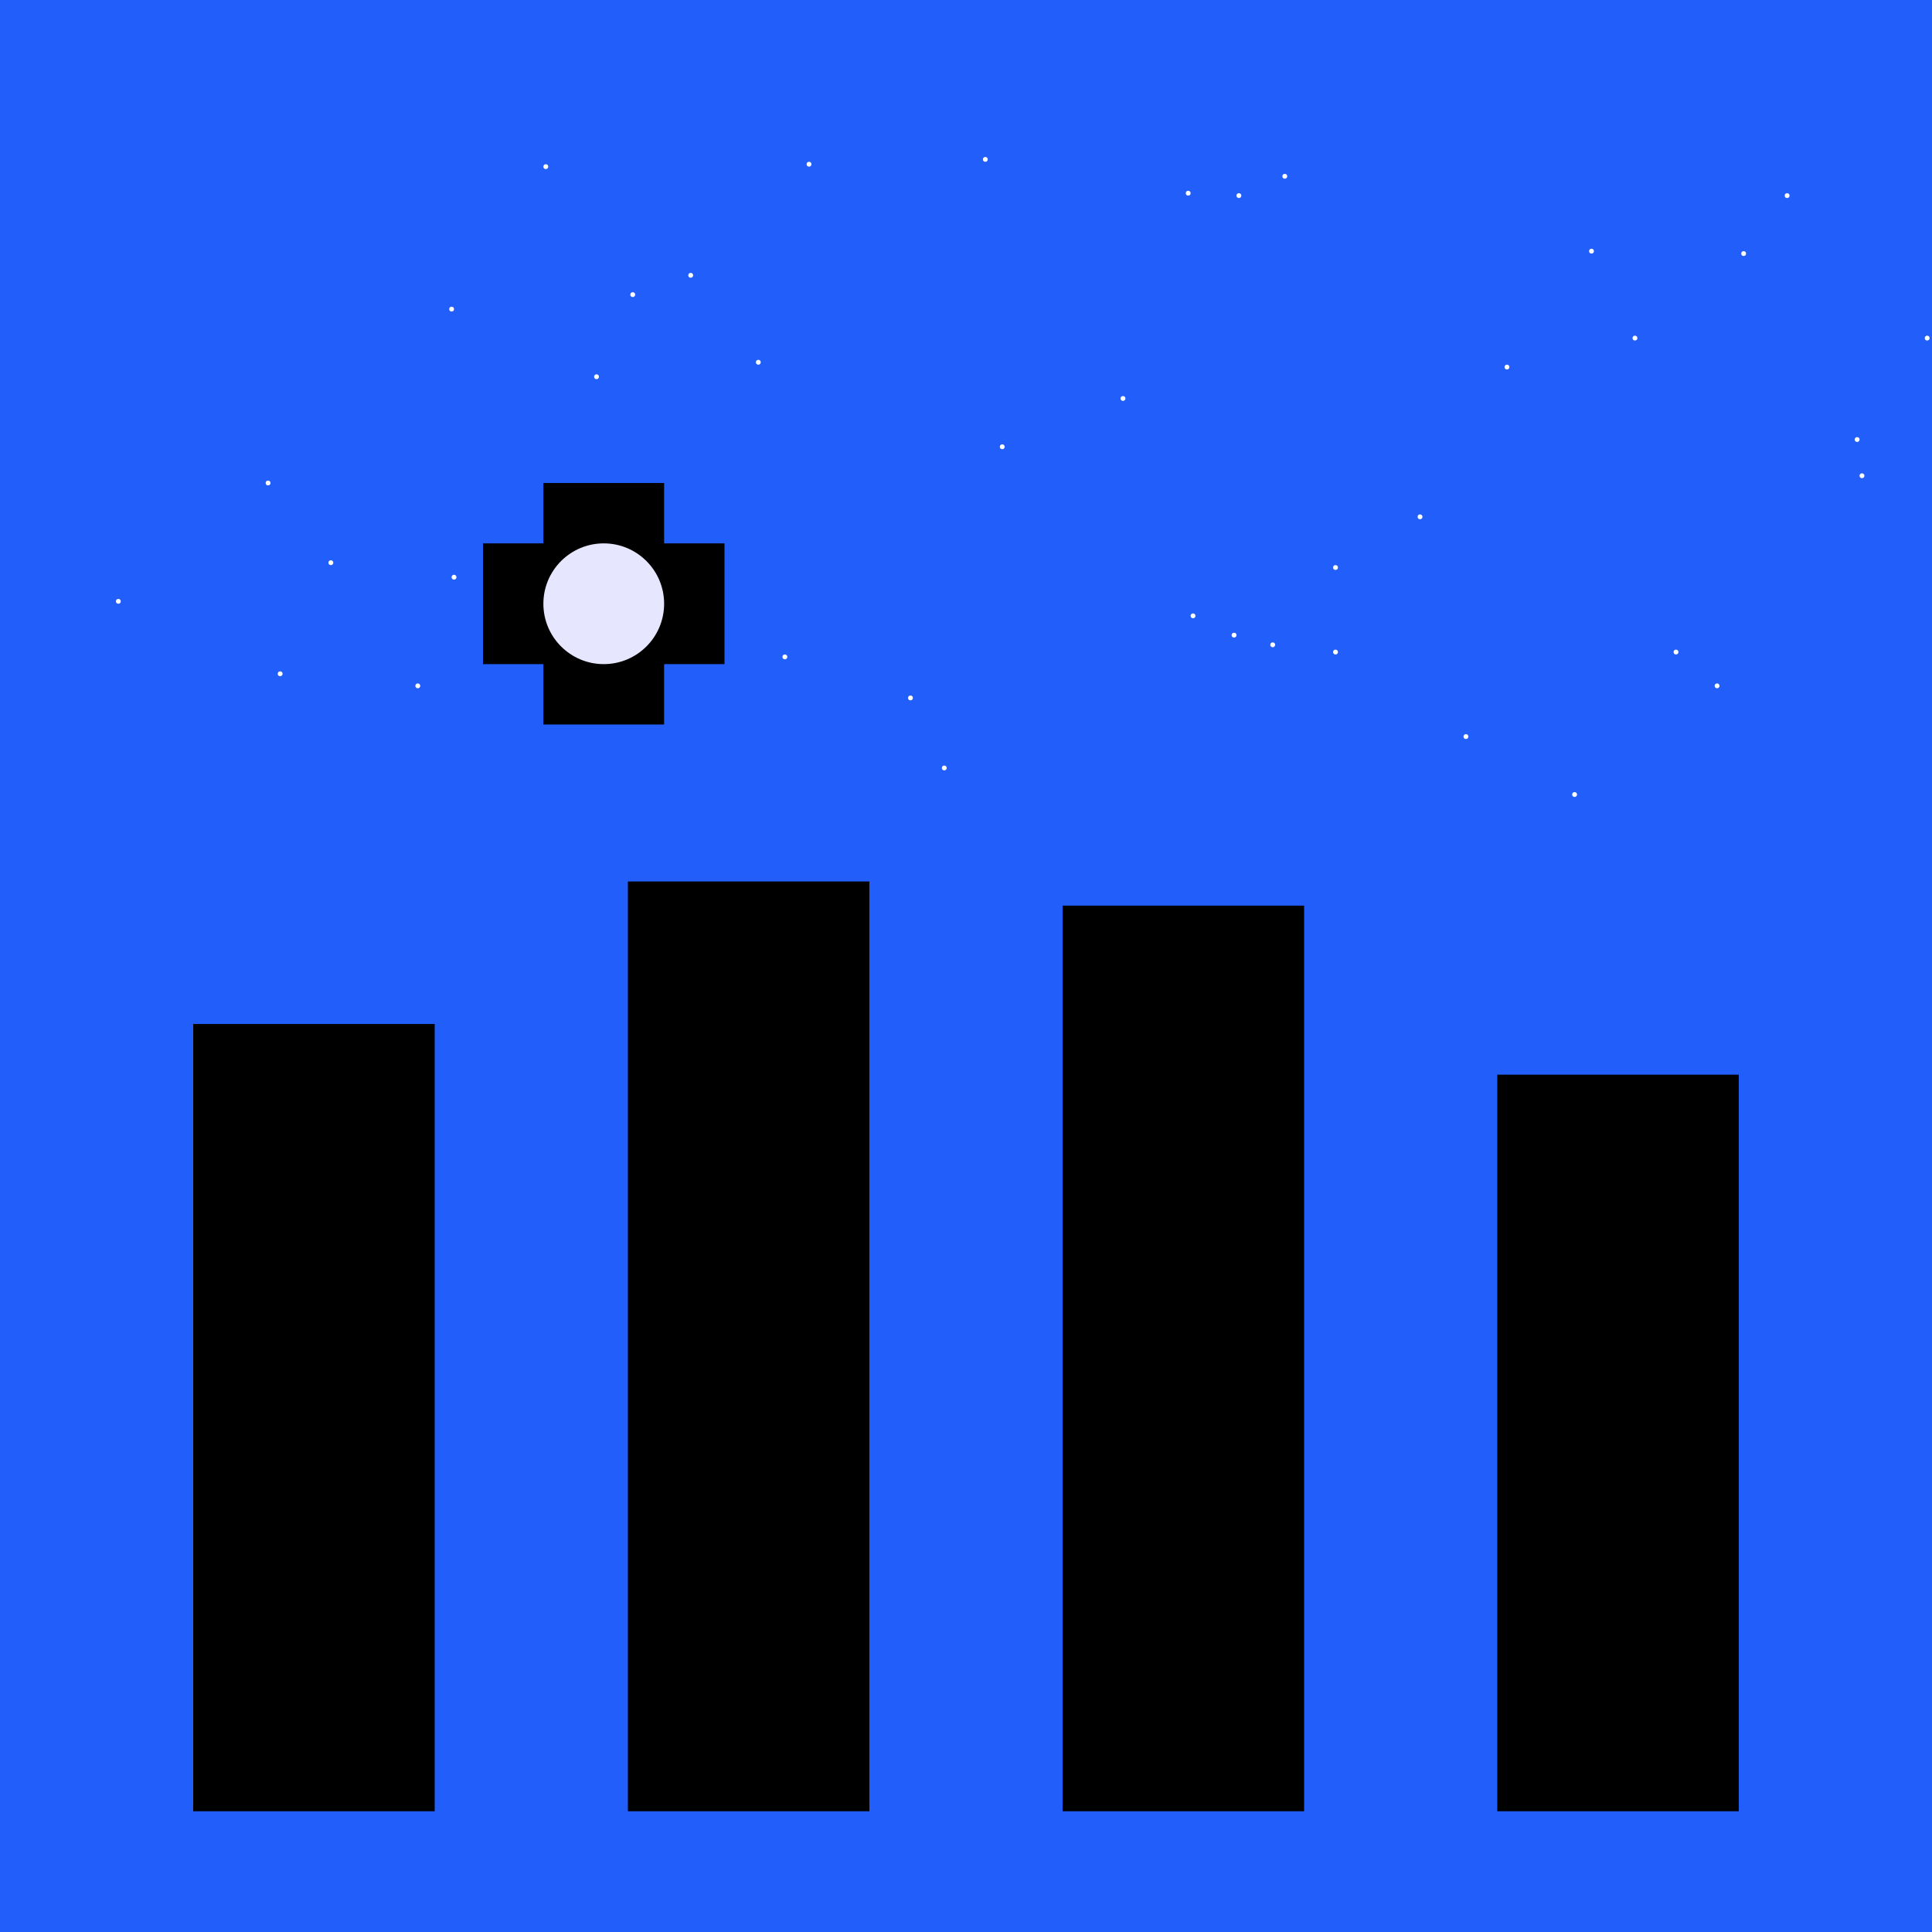 <svg xmlns="http://www.w3.org/2000/svg" width="800" height="800" version="1.1">
<rect width="100%" height="100%" fill="#333333" stroke="none"/>
<rect>
 <animate id="base" begin="0;base.end" dur="20100ms" attributeName="visibility" from="hide" to ="hide"></animate>
</rect>
<rect id="background" x="0" y="0" width="800" height="800" fill="rgb(34, 94, 249)" visibility="visible">
  <animate attributeType="xml" begin="base.begin" dur="100ms" attributeName="visibility" from="hidden" to="visible"></animate>
  <animate attributeType="xml" begin="base.begin+5000ms" dur="4000ms" attributeName="fill" from="rgb(34, 94, 249)" to="rgb(16, 46, 249)" fill="freeze"></animate>
</rect>
<rect id="plus1" x="200" y="225" width="100" height="50" fill="rgb(0, 0, 0)" visibility="visible">
  <animate attributeType="xml" begin="base.begin" dur="100ms" attributeName="visibility" from="hidden" to="visible"></animate>
  <animate attributeType="xml" begin="base.begin+100ms" dur="5900ms" attributeName="x" from="200" to="100" fill="freeze"></animate>
  <animate attributeType="xml" begin="base.begin+100ms" dur="5900ms" attributeName="y" from="225" to="525" fill="freeze"></animate>
</rect>
<rect id="plus1(2)" x="225" y="200" width="50" height="100" fill="rgb(0, 0, 0)" visibility="visible">
  <animate attributeType="xml" begin="base.begin" dur="100ms" attributeName="visibility" from="hidden" to="visible"></animate>
  <animate attributeType="xml" begin="base.begin+100ms" dur="5900ms" attributeName="x" from="225" to="125" fill="freeze"></animate>
  <animate attributeType="xml" begin="base.begin+100ms" dur="5900ms" attributeName="y" from="200" to="500" fill="freeze"></animate>
</rect>
<rect id="B0" x="80" y="424" width="100" height="326" fill="rgb(0, 0, 0)" visibility="visible">
  <animate attributeType="xml" begin="base.begin" dur="100ms" attributeName="visibility" from="hidden" to="visible"></animate>
</rect>
<rect id="B1" x="260" y="365" width="100" height="385" fill="rgb(0, 0, 0)" visibility="visible">
  <animate attributeType="xml" begin="base.begin" dur="100ms" attributeName="visibility" from="hidden" to="visible"></animate>
</rect>
<rect id="B2" x="440" y="375" width="100" height="375" fill="rgb(0, 0, 0)" visibility="visible">
  <animate attributeType="xml" begin="base.begin" dur="100ms" attributeName="visibility" from="hidden" to="visible"></animate>
</rect>
<rect id="B3" x="620" y="445" width="100" height="305" fill="rgb(0, 0, 0)" visibility="visible">
  <animate attributeType="xml" begin="base.begin" dur="100ms" attributeName="visibility" from="hidden" to="visible"></animate>
</rect>
<rect id="window000" x="100" y="850" width="20" height="20" fill="rgb(255, 255, 255)" visibility="visible">
  <animate attributeType="xml" begin="base.begin" dur="100ms" attributeName="visibility" from="hidden" to="visible"></animate>
  <animate attributeType="xml" begin="base.begin+2000ms" dur="4000ms" attributeName="x" from="100" to="100" fill="freeze"></animate>
  <animate attributeType="xml" begin="base.begin+2000ms" dur="4000ms" attributeName="y" from="850" to="710" fill="freeze"></animate>
</rect>
<rect id="window001" x="140" y="850" width="20" height="20" fill="rgb(255, 255, 255)" visibility="visible">
  <animate attributeType="xml" begin="base.begin" dur="100ms" attributeName="visibility" from="hidden" to="visible"></animate>
  <animate attributeType="xml" begin="base.begin+2000ms" dur="4000ms" attributeName="x" from="140" to="140" fill="freeze"></animate>
  <animate attributeType="xml" begin="base.begin+2000ms" dur="4000ms" attributeName="y" from="850" to="710" fill="freeze"></animate>
</rect>
<rect id="window010" x="100" y="890" width="20" height="20" fill="rgb(255, 255, 255)" visibility="visible">
  <animate attributeType="xml" begin="base.begin" dur="100ms" attributeName="visibility" from="hidden" to="visible"></animate>
  <animate attributeType="xml" begin="base.begin+2000ms" dur="4000ms" attributeName="x" from="100" to="100" fill="freeze"></animate>
  <animate attributeType="xml" begin="base.begin+2000ms" dur="4000ms" attributeName="y" from="890" to="670" fill="freeze"></animate>
</rect>
<rect id="window011" x="140" y="890" width="20" height="20" fill="rgb(255, 255, 255)" visibility="visible">
  <animate attributeType="xml" begin="base.begin" dur="100ms" attributeName="visibility" from="hidden" to="visible"></animate>
  <animate attributeType="xml" begin="base.begin+2000ms" dur="4000ms" attributeName="x" from="140" to="140" fill="freeze"></animate>
  <animate attributeType="xml" begin="base.begin+2000ms" dur="4000ms" attributeName="y" from="890" to="670" fill="freeze"></animate>
</rect>
<rect id="window020" x="100" y="930" width="20" height="20" fill="rgb(255, 255, 255)" visibility="visible">
  <animate attributeType="xml" begin="base.begin" dur="100ms" attributeName="visibility" from="hidden" to="visible"></animate>
  <animate attributeType="xml" begin="base.begin+2000ms" dur="4000ms" attributeName="x" from="100" to="100" fill="freeze"></animate>
  <animate attributeType="xml" begin="base.begin+2000ms" dur="4000ms" attributeName="y" from="930" to="630" fill="freeze"></animate>
</rect>
<rect id="window021" x="140" y="930" width="20" height="20" fill="rgb(255, 255, 255)" visibility="visible">
  <animate attributeType="xml" begin="base.begin" dur="100ms" attributeName="visibility" from="hidden" to="visible"></animate>
  <animate attributeType="xml" begin="base.begin+2000ms" dur="4000ms" attributeName="x" from="140" to="140" fill="freeze"></animate>
  <animate attributeType="xml" begin="base.begin+2000ms" dur="4000ms" attributeName="y" from="930" to="630" fill="freeze"></animate>
  <animate attributeType="xml" begin="base.begin+8200ms" dur="500ms" attributeName="fill" from="rgb(255, 255, 255)" to="rgb(255, 255, 0)" fill="freeze"></animate>
</rect>
<rect id="window030" x="100" y="970" width="20" height="20" fill="rgb(255, 255, 255)" visibility="visible">
  <animate attributeType="xml" begin="base.begin" dur="100ms" attributeName="visibility" from="hidden" to="visible"></animate>
  <animate attributeType="xml" begin="base.begin+2000ms" dur="4000ms" attributeName="x" from="100" to="100" fill="freeze"></animate>
  <animate attributeType="xml" begin="base.begin+2000ms" dur="4000ms" attributeName="y" from="970" to="590" fill="freeze"></animate>
</rect>
<rect id="window031" x="140" y="970" width="20" height="20" fill="rgb(255, 255, 255)" visibility="visible">
  <animate attributeType="xml" begin="base.begin" dur="100ms" attributeName="visibility" from="hidden" to="visible"></animate>
  <animate attributeType="xml" begin="base.begin+2000ms" dur="4000ms" attributeName="x" from="140" to="140" fill="freeze"></animate>
  <animate attributeType="xml" begin="base.begin+2000ms" dur="4000ms" attributeName="y" from="970" to="590" fill="freeze"></animate>
</rect>
<rect id="window040" x="100" y="1010" width="20" height="20" fill="rgb(255, 255, 255)" visibility="visible">
  <animate attributeType="xml" begin="base.begin" dur="100ms" attributeName="visibility" from="hidden" to="visible"></animate>
  <animate attributeType="xml" begin="base.begin+2000ms" dur="4000ms" attributeName="x" from="100" to="100" fill="freeze"></animate>
  <animate attributeType="xml" begin="base.begin+2000ms" dur="4000ms" attributeName="y" from="1010" to="550" fill="freeze"></animate>
</rect>
<rect id="window041" x="140" y="1010" width="20" height="20" fill="rgb(255, 255, 255)" visibility="visible">
  <animate attributeType="xml" begin="base.begin" dur="100ms" attributeName="visibility" from="hidden" to="visible"></animate>
  <animate attributeType="xml" begin="base.begin+2000ms" dur="4000ms" attributeName="x" from="140" to="140" fill="freeze"></animate>
  <animate attributeType="xml" begin="base.begin+2000ms" dur="4000ms" attributeName="y" from="1010" to="550" fill="freeze"></animate>
  <animate attributeType="xml" begin="base.begin+14700ms" dur="500ms" attributeName="fill" from="rgb(255, 255, 255)" to="rgb(255, 255, 0)" fill="freeze"></animate>
</rect>
<rect id="window050" x="100" y="1050" width="20" height="20" fill="rgb(255, 255, 255)" visibility="visible">
  <animate attributeType="xml" begin="base.begin" dur="100ms" attributeName="visibility" from="hidden" to="visible"></animate>
  <animate attributeType="xml" begin="base.begin+2000ms" dur="4000ms" attributeName="x" from="100" to="100" fill="freeze"></animate>
  <animate attributeType="xml" begin="base.begin+2000ms" dur="4000ms" attributeName="y" from="1050" to="510" fill="freeze"></animate>
</rect>
<rect id="window051" x="140" y="1050" width="20" height="20" fill="rgb(255, 255, 255)" visibility="visible">
  <animate attributeType="xml" begin="base.begin" dur="100ms" attributeName="visibility" from="hidden" to="visible"></animate>
  <animate attributeType="xml" begin="base.begin+2000ms" dur="4000ms" attributeName="x" from="140" to="140" fill="freeze"></animate>
  <animate attributeType="xml" begin="base.begin+2000ms" dur="4000ms" attributeName="y" from="1050" to="510" fill="freeze"></animate>
</rect>
<rect id="window060" x="100" y="1090" width="20" height="20" fill="rgb(255, 255, 255)" visibility="visible">
  <animate attributeType="xml" begin="base.begin" dur="100ms" attributeName="visibility" from="hidden" to="visible"></animate>
  <animate attributeType="xml" begin="base.begin+2000ms" dur="4000ms" attributeName="x" from="100" to="100" fill="freeze"></animate>
  <animate attributeType="xml" begin="base.begin+2000ms" dur="4000ms" attributeName="y" from="1090" to="470" fill="freeze"></animate>
  <animate attributeType="xml" begin="base.begin+14700ms" dur="500ms" attributeName="fill" from="rgb(255, 255, 255)" to="rgb(255, 255, 0)" fill="freeze"></animate>
</rect>
<rect id="window061" x="140" y="1090" width="20" height="20" fill="rgb(255, 255, 255)" visibility="visible">
  <animate attributeType="xml" begin="base.begin" dur="100ms" attributeName="visibility" from="hidden" to="visible"></animate>
  <animate attributeType="xml" begin="base.begin+2000ms" dur="4000ms" attributeName="x" from="140" to="140" fill="freeze"></animate>
  <animate attributeType="xml" begin="base.begin+2000ms" dur="4000ms" attributeName="y" from="1090" to="470" fill="freeze"></animate>
  <animate attributeType="xml" begin="base.begin+9300ms" dur="500ms" attributeName="fill" from="rgb(255, 255, 255)" to="rgb(255, 255, 0)" fill="freeze"></animate>
</rect>
<rect id="window100" x="280" y="-750" width="20" height="20" fill="rgb(255, 255, 255)" visibility="visible">
  <animate attributeType="xml" begin="base.begin" dur="100ms" attributeName="visibility" from="hidden" to="visible"></animate>
  <animate attributeType="xml" begin="base.begin+2000ms" dur="4000ms" attributeName="x" from="280" to="280" fill="freeze"></animate>
  <animate attributeType="xml" begin="base.begin+2000ms" dur="4000ms" attributeName="y" from="-750" to="710" fill="freeze"></animate>
</rect>
<rect id="window101" x="320" y="-750" width="20" height="20" fill="rgb(255, 255, 255)" visibility="visible">
  <animate attributeType="xml" begin="base.begin" dur="100ms" attributeName="visibility" from="hidden" to="visible"></animate>
  <animate attributeType="xml" begin="base.begin+2000ms" dur="4000ms" attributeName="x" from="320" to="320" fill="freeze"></animate>
  <animate attributeType="xml" begin="base.begin+2000ms" dur="4000ms" attributeName="y" from="-750" to="710" fill="freeze"></animate>
  <animate attributeType="xml" begin="base.begin+10800ms" dur="500ms" attributeName="fill" from="rgb(255, 255, 255)" to="rgb(255, 255, 0)" fill="freeze"></animate>
</rect>
<rect id="window110" x="280" y="-710" width="20" height="20" fill="rgb(255, 255, 255)" visibility="visible">
  <animate attributeType="xml" begin="base.begin" dur="100ms" attributeName="visibility" from="hidden" to="visible"></animate>
  <animate attributeType="xml" begin="base.begin+2000ms" dur="4000ms" attributeName="x" from="280" to="280" fill="freeze"></animate>
  <animate attributeType="xml" begin="base.begin+2000ms" dur="4000ms" attributeName="y" from="-710" to="670" fill="freeze"></animate>
  <animate attributeType="xml" begin="base.begin+9500ms" dur="500ms" attributeName="fill" from="rgb(255, 255, 255)" to="rgb(255, 255, 0)" fill="freeze"></animate>
</rect>
<rect id="window111" x="320" y="-710" width="20" height="20" fill="rgb(255, 255, 255)" visibility="visible">
  <animate attributeType="xml" begin="base.begin" dur="100ms" attributeName="visibility" from="hidden" to="visible"></animate>
  <animate attributeType="xml" begin="base.begin+2000ms" dur="4000ms" attributeName="x" from="320" to="320" fill="freeze"></animate>
  <animate attributeType="xml" begin="base.begin+2000ms" dur="4000ms" attributeName="y" from="-710" to="670" fill="freeze"></animate>
</rect>
<rect id="window120" x="280" y="-670" width="20" height="20" fill="rgb(255, 255, 255)" visibility="visible">
  <animate attributeType="xml" begin="base.begin" dur="100ms" attributeName="visibility" from="hidden" to="visible"></animate>
  <animate attributeType="xml" begin="base.begin+2000ms" dur="4000ms" attributeName="x" from="280" to="280" fill="freeze"></animate>
  <animate attributeType="xml" begin="base.begin+2000ms" dur="4000ms" attributeName="y" from="-670" to="630" fill="freeze"></animate>
</rect>
<rect id="window121" x="320" y="-670" width="20" height="20" fill="rgb(255, 255, 255)" visibility="visible">
  <animate attributeType="xml" begin="base.begin" dur="100ms" attributeName="visibility" from="hidden" to="visible"></animate>
  <animate attributeType="xml" begin="base.begin+2000ms" dur="4000ms" attributeName="x" from="320" to="320" fill="freeze"></animate>
  <animate attributeType="xml" begin="base.begin+2000ms" dur="4000ms" attributeName="y" from="-670" to="630" fill="freeze"></animate>
</rect>
<rect id="window130" x="280" y="-630" width="20" height="20" fill="rgb(255, 255, 255)" visibility="visible">
  <animate attributeType="xml" begin="base.begin" dur="100ms" attributeName="visibility" from="hidden" to="visible"></animate>
  <animate attributeType="xml" begin="base.begin+2000ms" dur="4000ms" attributeName="x" from="280" to="280" fill="freeze"></animate>
  <animate attributeType="xml" begin="base.begin+2000ms" dur="4000ms" attributeName="y" from="-630" to="590" fill="freeze"></animate>
</rect>
<rect id="window131" x="320" y="-630" width="20" height="20" fill="rgb(255, 255, 255)" visibility="visible">
  <animate attributeType="xml" begin="base.begin" dur="100ms" attributeName="visibility" from="hidden" to="visible"></animate>
  <animate attributeType="xml" begin="base.begin+2000ms" dur="4000ms" attributeName="x" from="320" to="320" fill="freeze"></animate>
  <animate attributeType="xml" begin="base.begin+2000ms" dur="4000ms" attributeName="y" from="-630" to="590" fill="freeze"></animate>
  <animate attributeType="xml" begin="base.begin+14800ms" dur="500ms" attributeName="fill" from="rgb(255, 255, 255)" to="rgb(255, 255, 0)" fill="freeze"></animate>
</rect>
<rect id="window140" x="280" y="-590" width="20" height="20" fill="rgb(255, 255, 255)" visibility="visible">
  <animate attributeType="xml" begin="base.begin" dur="100ms" attributeName="visibility" from="hidden" to="visible"></animate>
  <animate attributeType="xml" begin="base.begin+2000ms" dur="4000ms" attributeName="x" from="280" to="280" fill="freeze"></animate>
  <animate attributeType="xml" begin="base.begin+2000ms" dur="4000ms" attributeName="y" from="-590" to="550" fill="freeze"></animate>
</rect>
<rect id="window141" x="320" y="-590" width="20" height="20" fill="rgb(255, 255, 255)" visibility="visible">
  <animate attributeType="xml" begin="base.begin" dur="100ms" attributeName="visibility" from="hidden" to="visible"></animate>
  <animate attributeType="xml" begin="base.begin+2000ms" dur="4000ms" attributeName="x" from="320" to="320" fill="freeze"></animate>
  <animate attributeType="xml" begin="base.begin+2000ms" dur="4000ms" attributeName="y" from="-590" to="550" fill="freeze"></animate>
</rect>
<rect id="window150" x="280" y="-550" width="20" height="20" fill="rgb(255, 255, 255)" visibility="visible">
  <animate attributeType="xml" begin="base.begin" dur="100ms" attributeName="visibility" from="hidden" to="visible"></animate>
  <animate attributeType="xml" begin="base.begin+2000ms" dur="4000ms" attributeName="x" from="280" to="280" fill="freeze"></animate>
  <animate attributeType="xml" begin="base.begin+2000ms" dur="4000ms" attributeName="y" from="-550" to="510" fill="freeze"></animate>
</rect>
<rect id="window151" x="320" y="-550" width="20" height="20" fill="rgb(255, 255, 255)" visibility="visible">
  <animate attributeType="xml" begin="base.begin" dur="100ms" attributeName="visibility" from="hidden" to="visible"></animate>
  <animate attributeType="xml" begin="base.begin+2000ms" dur="4000ms" attributeName="x" from="320" to="320" fill="freeze"></animate>
  <animate attributeType="xml" begin="base.begin+2000ms" dur="4000ms" attributeName="y" from="-550" to="510" fill="freeze"></animate>
  <animate attributeType="xml" begin="base.begin+9900ms" dur="500ms" attributeName="fill" from="rgb(255, 255, 255)" to="rgb(255, 255, 0)" fill="freeze"></animate>
</rect>
<rect id="window160" x="280" y="-510" width="20" height="20" fill="rgb(255, 255, 255)" visibility="visible">
  <animate attributeType="xml" begin="base.begin" dur="100ms" attributeName="visibility" from="hidden" to="visible"></animate>
  <animate attributeType="xml" begin="base.begin+2000ms" dur="4000ms" attributeName="x" from="280" to="280" fill="freeze"></animate>
  <animate attributeType="xml" begin="base.begin+2000ms" dur="4000ms" attributeName="y" from="-510" to="470" fill="freeze"></animate>
</rect>
<rect id="window161" x="320" y="-510" width="20" height="20" fill="rgb(255, 255, 255)" visibility="visible">
  <animate attributeType="xml" begin="base.begin" dur="100ms" attributeName="visibility" from="hidden" to="visible"></animate>
  <animate attributeType="xml" begin="base.begin+2000ms" dur="4000ms" attributeName="x" from="320" to="320" fill="freeze"></animate>
  <animate attributeType="xml" begin="base.begin+2000ms" dur="4000ms" attributeName="y" from="-510" to="470" fill="freeze"></animate>
</rect>
<rect id="window170" x="280" y="-470" width="20" height="20" fill="rgb(255, 255, 255)" visibility="visible">
  <animate attributeType="xml" begin="base.begin" dur="100ms" attributeName="visibility" from="hidden" to="visible"></animate>
  <animate attributeType="xml" begin="base.begin+2000ms" dur="4000ms" attributeName="x" from="280" to="280" fill="freeze"></animate>
  <animate attributeType="xml" begin="base.begin+2000ms" dur="4000ms" attributeName="y" from="-470" to="430" fill="freeze"></animate>
</rect>
<rect id="window171" x="320" y="-470" width="20" height="20" fill="rgb(255, 255, 255)" visibility="visible">
  <animate attributeType="xml" begin="base.begin" dur="100ms" attributeName="visibility" from="hidden" to="visible"></animate>
  <animate attributeType="xml" begin="base.begin+2000ms" dur="4000ms" attributeName="x" from="320" to="320" fill="freeze"></animate>
  <animate attributeType="xml" begin="base.begin+2000ms" dur="4000ms" attributeName="y" from="-470" to="430" fill="freeze"></animate>
</rect>
<rect id="window180" x="280" y="-430" width="20" height="20" fill="rgb(255, 255, 255)" visibility="visible">
  <animate attributeType="xml" begin="base.begin" dur="100ms" attributeName="visibility" from="hidden" to="visible"></animate>
  <animate attributeType="xml" begin="base.begin+2000ms" dur="4000ms" attributeName="x" from="280" to="280" fill="freeze"></animate>
  <animate attributeType="xml" begin="base.begin+2000ms" dur="4000ms" attributeName="y" from="-430" to="390" fill="freeze"></animate>
</rect>
<rect id="window181" x="320" y="-430" width="20" height="20" fill="rgb(255, 255, 255)" visibility="visible">
  <animate attributeType="xml" begin="base.begin" dur="100ms" attributeName="visibility" from="hidden" to="visible"></animate>
  <animate attributeType="xml" begin="base.begin+2000ms" dur="4000ms" attributeName="x" from="320" to="320" fill="freeze"></animate>
  <animate attributeType="xml" begin="base.begin+2000ms" dur="4000ms" attributeName="y" from="-430" to="390" fill="freeze"></animate>
</rect>
<rect id="window200" x="460" y="850" width="20" height="20" fill="rgb(255, 255, 255)" visibility="visible">
  <animate attributeType="xml" begin="base.begin" dur="100ms" attributeName="visibility" from="hidden" to="visible"></animate>
  <animate attributeType="xml" begin="base.begin+2000ms" dur="4000ms" attributeName="x" from="460" to="460" fill="freeze"></animate>
  <animate attributeType="xml" begin="base.begin+2000ms" dur="4000ms" attributeName="y" from="850" to="710" fill="freeze"></animate>
  <animate attributeType="xml" begin="base.begin+12700ms" dur="500ms" attributeName="fill" from="rgb(255, 255, 255)" to="rgb(255, 255, 0)" fill="freeze"></animate>
</rect>
<rect id="window201" x="500" y="850" width="20" height="20" fill="rgb(255, 255, 255)" visibility="visible">
  <animate attributeType="xml" begin="base.begin" dur="100ms" attributeName="visibility" from="hidden" to="visible"></animate>
  <animate attributeType="xml" begin="base.begin+2000ms" dur="4000ms" attributeName="x" from="500" to="500" fill="freeze"></animate>
  <animate attributeType="xml" begin="base.begin+2000ms" dur="4000ms" attributeName="y" from="850" to="710" fill="freeze"></animate>
</rect>
<rect id="window210" x="460" y="890" width="20" height="20" fill="rgb(255, 255, 255)" visibility="visible">
  <animate attributeType="xml" begin="base.begin" dur="100ms" attributeName="visibility" from="hidden" to="visible"></animate>
  <animate attributeType="xml" begin="base.begin+2000ms" dur="4000ms" attributeName="x" from="460" to="460" fill="freeze"></animate>
  <animate attributeType="xml" begin="base.begin+2000ms" dur="4000ms" attributeName="y" from="890" to="670" fill="freeze"></animate>
  <animate attributeType="xml" begin="base.begin+8300ms" dur="500ms" attributeName="fill" from="rgb(255, 255, 255)" to="rgb(255, 255, 0)" fill="freeze"></animate>
</rect>
<rect id="window211" x="500" y="890" width="20" height="20" fill="rgb(255, 255, 255)" visibility="visible">
  <animate attributeType="xml" begin="base.begin" dur="100ms" attributeName="visibility" from="hidden" to="visible"></animate>
  <animate attributeType="xml" begin="base.begin+2000ms" dur="4000ms" attributeName="x" from="500" to="500" fill="freeze"></animate>
  <animate attributeType="xml" begin="base.begin+2000ms" dur="4000ms" attributeName="y" from="890" to="670" fill="freeze"></animate>
</rect>
<rect id="window220" x="460" y="930" width="20" height="20" fill="rgb(255, 255, 255)" visibility="visible">
  <animate attributeType="xml" begin="base.begin" dur="100ms" attributeName="visibility" from="hidden" to="visible"></animate>
  <animate attributeType="xml" begin="base.begin+2000ms" dur="4000ms" attributeName="x" from="460" to="460" fill="freeze"></animate>
  <animate attributeType="xml" begin="base.begin+2000ms" dur="4000ms" attributeName="y" from="930" to="630" fill="freeze"></animate>
</rect>
<rect id="window221" x="500" y="930" width="20" height="20" fill="rgb(255, 255, 255)" visibility="visible">
  <animate attributeType="xml" begin="base.begin" dur="100ms" attributeName="visibility" from="hidden" to="visible"></animate>
  <animate attributeType="xml" begin="base.begin+2000ms" dur="4000ms" attributeName="x" from="500" to="500" fill="freeze"></animate>
  <animate attributeType="xml" begin="base.begin+2000ms" dur="4000ms" attributeName="y" from="930" to="630" fill="freeze"></animate>
</rect>
<rect id="window230" x="460" y="970" width="20" height="20" fill="rgb(255, 255, 255)" visibility="visible">
  <animate attributeType="xml" begin="base.begin" dur="100ms" attributeName="visibility" from="hidden" to="visible"></animate>
  <animate attributeType="xml" begin="base.begin+2000ms" dur="4000ms" attributeName="x" from="460" to="460" fill="freeze"></animate>
  <animate attributeType="xml" begin="base.begin+2000ms" dur="4000ms" attributeName="y" from="970" to="590" fill="freeze"></animate>
</rect>
<rect id="window231" x="500" y="970" width="20" height="20" fill="rgb(255, 255, 255)" visibility="visible">
  <animate attributeType="xml" begin="base.begin" dur="100ms" attributeName="visibility" from="hidden" to="visible"></animate>
  <animate attributeType="xml" begin="base.begin+2000ms" dur="4000ms" attributeName="x" from="500" to="500" fill="freeze"></animate>
  <animate attributeType="xml" begin="base.begin+2000ms" dur="4000ms" attributeName="y" from="970" to="590" fill="freeze"></animate>
</rect>
<rect id="window240" x="460" y="1010" width="20" height="20" fill="rgb(255, 255, 255)" visibility="visible">
  <animate attributeType="xml" begin="base.begin" dur="100ms" attributeName="visibility" from="hidden" to="visible"></animate>
  <animate attributeType="xml" begin="base.begin+2000ms" dur="4000ms" attributeName="x" from="460" to="460" fill="freeze"></animate>
  <animate attributeType="xml" begin="base.begin+2000ms" dur="4000ms" attributeName="y" from="1010" to="550" fill="freeze"></animate>
</rect>
<rect id="window241" x="500" y="1010" width="20" height="20" fill="rgb(255, 255, 255)" visibility="visible">
  <animate attributeType="xml" begin="base.begin" dur="100ms" attributeName="visibility" from="hidden" to="visible"></animate>
  <animate attributeType="xml" begin="base.begin+2000ms" dur="4000ms" attributeName="x" from="500" to="500" fill="freeze"></animate>
  <animate attributeType="xml" begin="base.begin+2000ms" dur="4000ms" attributeName="y" from="1010" to="550" fill="freeze"></animate>
  <animate attributeType="xml" begin="base.begin+11200ms" dur="500ms" attributeName="fill" from="rgb(255, 255, 255)" to="rgb(255, 255, 0)" fill="freeze"></animate>
</rect>
<rect id="window250" x="460" y="1050" width="20" height="20" fill="rgb(255, 255, 255)" visibility="visible">
  <animate attributeType="xml" begin="base.begin" dur="100ms" attributeName="visibility" from="hidden" to="visible"></animate>
  <animate attributeType="xml" begin="base.begin+2000ms" dur="4000ms" attributeName="x" from="460" to="460" fill="freeze"></animate>
  <animate attributeType="xml" begin="base.begin+2000ms" dur="4000ms" attributeName="y" from="1050" to="510" fill="freeze"></animate>
  <animate attributeType="xml" begin="base.begin+12800ms" dur="500ms" attributeName="fill" from="rgb(255, 255, 255)" to="rgb(255, 255, 0)" fill="freeze"></animate>
</rect>
<rect id="window251" x="500" y="1050" width="20" height="20" fill="rgb(255, 255, 255)" visibility="visible">
  <animate attributeType="xml" begin="base.begin" dur="100ms" attributeName="visibility" from="hidden" to="visible"></animate>
  <animate attributeType="xml" begin="base.begin+2000ms" dur="4000ms" attributeName="x" from="500" to="500" fill="freeze"></animate>
  <animate attributeType="xml" begin="base.begin+2000ms" dur="4000ms" attributeName="y" from="1050" to="510" fill="freeze"></animate>
</rect>
<rect id="window260" x="460" y="1090" width="20" height="20" fill="rgb(255, 255, 255)" visibility="visible">
  <animate attributeType="xml" begin="base.begin" dur="100ms" attributeName="visibility" from="hidden" to="visible"></animate>
  <animate attributeType="xml" begin="base.begin+2000ms" dur="4000ms" attributeName="x" from="460" to="460" fill="freeze"></animate>
  <animate attributeType="xml" begin="base.begin+2000ms" dur="4000ms" attributeName="y" from="1090" to="470" fill="freeze"></animate>
</rect>
<rect id="window261" x="500" y="1090" width="20" height="20" fill="rgb(255, 255, 255)" visibility="visible">
  <animate attributeType="xml" begin="base.begin" dur="100ms" attributeName="visibility" from="hidden" to="visible"></animate>
  <animate attributeType="xml" begin="base.begin+2000ms" dur="4000ms" attributeName="x" from="500" to="500" fill="freeze"></animate>
  <animate attributeType="xml" begin="base.begin+2000ms" dur="4000ms" attributeName="y" from="1090" to="470" fill="freeze"></animate>
  <animate attributeType="xml" begin="base.begin+9600ms" dur="500ms" attributeName="fill" from="rgb(255, 255, 255)" to="rgb(255, 255, 0)" fill="freeze"></animate>
</rect>
<rect id="window270" x="460" y="1130" width="20" height="20" fill="rgb(255, 255, 255)" visibility="visible">
  <animate attributeType="xml" begin="base.begin" dur="100ms" attributeName="visibility" from="hidden" to="visible"></animate>
  <animate attributeType="xml" begin="base.begin+2000ms" dur="4000ms" attributeName="x" from="460" to="460" fill="freeze"></animate>
  <animate attributeType="xml" begin="base.begin+2000ms" dur="4000ms" attributeName="y" from="1130" to="430" fill="freeze"></animate>
</rect>
<rect id="window271" x="500" y="1130" width="20" height="20" fill="rgb(255, 255, 255)" visibility="visible">
  <animate attributeType="xml" begin="base.begin" dur="100ms" attributeName="visibility" from="hidden" to="visible"></animate>
  <animate attributeType="xml" begin="base.begin+2000ms" dur="4000ms" attributeName="x" from="500" to="500" fill="freeze"></animate>
  <animate attributeType="xml" begin="base.begin+2000ms" dur="4000ms" attributeName="y" from="1130" to="430" fill="freeze"></animate>
</rect>
<rect id="window300" x="640" y="-750" width="20" height="20" fill="rgb(255, 255, 255)" visibility="visible">
  <animate attributeType="xml" begin="base.begin" dur="100ms" attributeName="visibility" from="hidden" to="visible"></animate>
  <animate attributeType="xml" begin="base.begin+2000ms" dur="4000ms" attributeName="x" from="640" to="640" fill="freeze"></animate>
  <animate attributeType="xml" begin="base.begin+2000ms" dur="4000ms" attributeName="y" from="-750" to="710" fill="freeze"></animate>
</rect>
<rect id="window301" x="680" y="-750" width="20" height="20" fill="rgb(255, 255, 255)" visibility="visible">
  <animate attributeType="xml" begin="base.begin" dur="100ms" attributeName="visibility" from="hidden" to="visible"></animate>
  <animate attributeType="xml" begin="base.begin+2000ms" dur="4000ms" attributeName="x" from="680" to="680" fill="freeze"></animate>
  <animate attributeType="xml" begin="base.begin+2000ms" dur="4000ms" attributeName="y" from="-750" to="710" fill="freeze"></animate>
  <animate attributeType="xml" begin="base.begin+13500ms" dur="500ms" attributeName="fill" from="rgb(255, 255, 255)" to="rgb(255, 255, 0)" fill="freeze"></animate>
</rect>
<rect id="window310" x="640" y="-710" width="20" height="20" fill="rgb(255, 255, 255)" visibility="visible">
  <animate attributeType="xml" begin="base.begin" dur="100ms" attributeName="visibility" from="hidden" to="visible"></animate>
  <animate attributeType="xml" begin="base.begin+2000ms" dur="4000ms" attributeName="x" from="640" to="640" fill="freeze"></animate>
  <animate attributeType="xml" begin="base.begin+2000ms" dur="4000ms" attributeName="y" from="-710" to="670" fill="freeze"></animate>
  <animate attributeType="xml" begin="base.begin+10300ms" dur="500ms" attributeName="fill" from="rgb(255, 255, 255)" to="rgb(255, 255, 0)" fill="freeze"></animate>
</rect>
<rect id="window311" x="680" y="-710" width="20" height="20" fill="rgb(255, 255, 255)" visibility="visible">
  <animate attributeType="xml" begin="base.begin" dur="100ms" attributeName="visibility" from="hidden" to="visible"></animate>
  <animate attributeType="xml" begin="base.begin+2000ms" dur="4000ms" attributeName="x" from="680" to="680" fill="freeze"></animate>
  <animate attributeType="xml" begin="base.begin+2000ms" dur="4000ms" attributeName="y" from="-710" to="670" fill="freeze"></animate>
</rect>
<rect id="window320" x="640" y="-670" width="20" height="20" fill="rgb(255, 255, 255)" visibility="visible">
  <animate attributeType="xml" begin="base.begin" dur="100ms" attributeName="visibility" from="hidden" to="visible"></animate>
  <animate attributeType="xml" begin="base.begin+2000ms" dur="4000ms" attributeName="x" from="640" to="640" fill="freeze"></animate>
  <animate attributeType="xml" begin="base.begin+2000ms" dur="4000ms" attributeName="y" from="-670" to="630" fill="freeze"></animate>
</rect>
<rect id="window321" x="680" y="-670" width="20" height="20" fill="rgb(255, 255, 255)" visibility="visible">
  <animate attributeType="xml" begin="base.begin" dur="100ms" attributeName="visibility" from="hidden" to="visible"></animate>
  <animate attributeType="xml" begin="base.begin+2000ms" dur="4000ms" attributeName="x" from="680" to="680" fill="freeze"></animate>
  <animate attributeType="xml" begin="base.begin+2000ms" dur="4000ms" attributeName="y" from="-670" to="630" fill="freeze"></animate>
</rect>
<rect id="window330" x="640" y="-630" width="20" height="20" fill="rgb(255, 255, 255)" visibility="visible">
  <animate attributeType="xml" begin="base.begin" dur="100ms" attributeName="visibility" from="hidden" to="visible"></animate>
  <animate attributeType="xml" begin="base.begin+2000ms" dur="4000ms" attributeName="x" from="640" to="640" fill="freeze"></animate>
  <animate attributeType="xml" begin="base.begin+2000ms" dur="4000ms" attributeName="y" from="-630" to="590" fill="freeze"></animate>
  <animate attributeType="xml" begin="base.begin+8100ms" dur="500ms" attributeName="fill" from="rgb(255, 255, 255)" to="rgb(255, 255, 0)" fill="freeze"></animate>
</rect>
<rect id="window331" x="680" y="-630" width="20" height="20" fill="rgb(255, 255, 255)" visibility="visible">
  <animate attributeType="xml" begin="base.begin" dur="100ms" attributeName="visibility" from="hidden" to="visible"></animate>
  <animate attributeType="xml" begin="base.begin+2000ms" dur="4000ms" attributeName="x" from="680" to="680" fill="freeze"></animate>
  <animate attributeType="xml" begin="base.begin+2000ms" dur="4000ms" attributeName="y" from="-630" to="590" fill="freeze"></animate>
  <animate attributeType="xml" begin="base.begin+11900ms" dur="500ms" attributeName="fill" from="rgb(255, 255, 255)" to="rgb(255, 255, 0)" fill="freeze"></animate>
</rect>
<rect id="window340" x="640" y="-590" width="20" height="20" fill="rgb(255, 255, 255)" visibility="visible">
  <animate attributeType="xml" begin="base.begin" dur="100ms" attributeName="visibility" from="hidden" to="visible"></animate>
  <animate attributeType="xml" begin="base.begin+2000ms" dur="4000ms" attributeName="x" from="640" to="640" fill="freeze"></animate>
  <animate attributeType="xml" begin="base.begin+2000ms" dur="4000ms" attributeName="y" from="-590" to="550" fill="freeze"></animate>
</rect>
<rect id="window341" x="680" y="-590" width="20" height="20" fill="rgb(255, 255, 255)" visibility="visible">
  <animate attributeType="xml" begin="base.begin" dur="100ms" attributeName="visibility" from="hidden" to="visible"></animate>
  <animate attributeType="xml" begin="base.begin+2000ms" dur="4000ms" attributeName="x" from="680" to="680" fill="freeze"></animate>
  <animate attributeType="xml" begin="base.begin+2000ms" dur="4000ms" attributeName="y" from="-590" to="550" fill="freeze"></animate>
</rect>
<rect id="window350" x="640" y="-550" width="20" height="20" fill="rgb(255, 255, 255)" visibility="visible">
  <animate attributeType="xml" begin="base.begin" dur="100ms" attributeName="visibility" from="hidden" to="visible"></animate>
  <animate attributeType="xml" begin="base.begin+2000ms" dur="4000ms" attributeName="x" from="640" to="640" fill="freeze"></animate>
  <animate attributeType="xml" begin="base.begin+2000ms" dur="4000ms" attributeName="y" from="-550" to="510" fill="freeze"></animate>
</rect>
<rect id="window351" x="680" y="-550" width="20" height="20" fill="rgb(255, 255, 255)" visibility="visible">
  <animate attributeType="xml" begin="base.begin" dur="100ms" attributeName="visibility" from="hidden" to="visible"></animate>
  <animate attributeType="xml" begin="base.begin+2000ms" dur="4000ms" attributeName="x" from="680" to="680" fill="freeze"></animate>
  <animate attributeType="xml" begin="base.begin+2000ms" dur="4000ms" attributeName="y" from="-550" to="510" fill="freeze"></animate>
  <animate attributeType="xml" begin="base.begin+10000ms" dur="500ms" attributeName="fill" from="rgb(255, 255, 255)" to="rgb(255, 255, 0)" fill="freeze"></animate>
</rect>
<rect id="window360" x="640" y="-510" width="20" height="20" fill="rgb(255, 255, 255)" visibility="visible">
  <animate attributeType="xml" begin="base.begin" dur="100ms" attributeName="visibility" from="hidden" to="visible"></animate>
  <animate attributeType="xml" begin="base.begin+2000ms" dur="4000ms" attributeName="x" from="640" to="640" fill="freeze"></animate>
  <animate attributeType="xml" begin="base.begin+2000ms" dur="4000ms" attributeName="y" from="-510" to="470" fill="freeze"></animate>
  <animate attributeType="xml" begin="base.begin+9900ms" dur="500ms" attributeName="fill" from="rgb(255, 255, 255)" to="rgb(255, 255, 0)" fill="freeze"></animate>
</rect>
<rect id="window361" x="680" y="-510" width="20" height="20" fill="rgb(255, 255, 255)" visibility="visible">
  <animate attributeType="xml" begin="base.begin" dur="100ms" attributeName="visibility" from="hidden" to="visible"></animate>
  <animate attributeType="xml" begin="base.begin+2000ms" dur="4000ms" attributeName="x" from="680" to="680" fill="freeze"></animate>
  <animate attributeType="xml" begin="base.begin+2000ms" dur="4000ms" attributeName="y" from="-510" to="470" fill="freeze"></animate>
  <animate attributeType="xml" begin="base.begin+9900ms" dur="500ms" attributeName="fill" from="rgb(255, 255, 255)" to="rgb(255, 255, 0)" fill="freeze"></animate>
</rect>
<ellipse id="moon" cx="250" cy="250" rx="25" ry="25" fill="rgb(230, 230, 255)" visibility="visible">
  <animate attributeType="xml" begin="base.begin" dur="100ms" attributeName="visibility" from="hidden" to="visible"></animate>
</ellipse>
<ellipse id="eclipse" cx="450" cy="50" rx="25" ry="25" fill="rgb(34, 94, 249)" visibility="visible">
  <animate attributeType="xml" begin="base.begin" dur="100ms" attributeName="visibility" from="hidden" to="visible"></animate>
  <animate attributeType="xml" begin="base.begin+5000ms" dur="4000ms" attributeName="cx" from="450" to="280" fill="freeze"></animate>
  <animate attributeType="xml" begin="base.begin+5000ms" dur="4000ms" attributeName="cy" from="50" to="230" fill="freeze"></animate>
  <animate attributeType="xml" begin="base.begin+5000ms" dur="4000ms" attributeName="fill" from="rgb(34, 94, 249)" to="rgb(16, 46, 249)" fill="freeze"></animate>
</ellipse>
<ellipse id="star0" cx="226" cy="69" rx="1" ry="1" fill="rgb(255, 255, 255)" visibility="visible">
  <animate attributeType="xml" begin="base.begin" dur="10800ms" attributeName="visibility" from="hidden" to="visible"></animate>
</ellipse>
<ellipse id="star1" cx="588" cy="214" rx="1" ry="1" fill="rgb(255, 255, 255)" visibility="visible">
  <animate attributeType="xml" begin="base.begin" dur="12000ms" attributeName="visibility" from="hidden" to="visible"></animate>
</ellipse>
<ellipse id="star2" cx="492" cy="80" rx="1" ry="1" fill="rgb(255, 255, 255)" visibility="visible">
  <animate attributeType="xml" begin="base.begin" dur="11000ms" attributeName="visibility" from="hidden" to="visible"></animate>
</ellipse>
<ellipse id="star3" cx="377" cy="289" rx="1" ry="1" fill="rgb(255, 255, 255)" visibility="visible">
  <animate attributeType="xml" begin="base.begin" dur="9300ms" attributeName="visibility" from="hidden" to="visible"></animate>
</ellipse>
<ellipse id="star4" cx="711" cy="284" rx="1" ry="1" fill="rgb(255, 255, 255)" visibility="visible">
  <animate attributeType="xml" begin="base.begin" dur="8300ms" attributeName="visibility" from="hidden" to="visible"></animate>
</ellipse>
<ellipse id="star5" cx="511" cy="263" rx="1" ry="1" fill="rgb(255, 255, 255)" visibility="visible">
  <animate attributeType="xml" begin="base.begin" dur="9700ms" attributeName="visibility" from="hidden" to="visible"></animate>
</ellipse>
<ellipse id="star6" cx="532" cy="73" rx="1" ry="1" fill="rgb(255, 255, 255)" visibility="visible">
  <animate attributeType="xml" begin="base.begin" dur="9200ms" attributeName="visibility" from="hidden" to="visible"></animate>
</ellipse>
<ellipse id="star7" cx="335" cy="68" rx="1" ry="1" fill="rgb(255, 255, 255)" visibility="visible">
  <animate attributeType="xml" begin="base.begin" dur="11700ms" attributeName="visibility" from="hidden" to="visible"></animate>
</ellipse>
<ellipse id="star8" cx="314" cy="150" rx="1" ry="1" fill="rgb(255, 255, 255)" visibility="visible">
  <animate attributeType="xml" begin="base.begin" dur="8600ms" attributeName="visibility" from="hidden" to="visible"></animate>
</ellipse>
<ellipse id="star9" cx="173" cy="284" rx="1" ry="1" fill="rgb(255, 255, 255)" visibility="visible">
  <animate attributeType="xml" begin="base.begin" dur="8800ms" attributeName="visibility" from="hidden" to="visible"></animate>
</ellipse>
<ellipse id="star10" cx="722" cy="105" rx="1" ry="1" fill="rgb(255, 255, 255)" visibility="visible">
  <animate attributeType="xml" begin="base.begin" dur="9000ms" attributeName="visibility" from="hidden" to="visible"></animate>
</ellipse>
<ellipse id="star11" cx="527" cy="267" rx="1" ry="1" fill="rgb(255, 255, 255)" visibility="visible">
  <animate attributeType="xml" begin="base.begin" dur="12900ms" attributeName="visibility" from="hidden" to="visible"></animate>
</ellipse>
<ellipse id="star12" cx="771" cy="197" rx="1" ry="1" fill="rgb(255, 255, 255)" visibility="visible">
  <animate attributeType="xml" begin="base.begin" dur="8600ms" attributeName="visibility" from="hidden" to="visible"></animate>
</ellipse>
<ellipse id="star13" cx="769" cy="182" rx="1" ry="1" fill="rgb(255, 255, 255)" visibility="visible">
  <animate attributeType="xml" begin="base.begin" dur="11300ms" attributeName="visibility" from="hidden" to="visible"></animate>
</ellipse>
<ellipse id="star14" cx="513" cy="81" rx="1" ry="1" fill="rgb(255, 255, 255)" visibility="visible">
  <animate attributeType="xml" begin="base.begin" dur="9800ms" attributeName="visibility" from="hidden" to="visible"></animate>
</ellipse>
<ellipse id="star15" cx="624" cy="152" rx="1" ry="1" fill="rgb(255, 255, 255)" visibility="visible">
  <animate attributeType="xml" begin="base.begin" dur="11400ms" attributeName="visibility" from="hidden" to="visible"></animate>
</ellipse>
<ellipse id="star16" cx="494" cy="255" rx="1" ry="1" fill="rgb(255, 255, 255)" visibility="visible">
  <animate attributeType="xml" begin="base.begin" dur="10600ms" attributeName="visibility" from="hidden" to="visible"></animate>
</ellipse>
<ellipse id="star17" cx="408" cy="66" rx="1" ry="1" fill="rgb(255, 255, 255)" visibility="visible">
  <animate attributeType="xml" begin="base.begin" dur="8900ms" attributeName="visibility" from="hidden" to="visible"></animate>
</ellipse>
<ellipse id="star18" cx="553" cy="270" rx="1" ry="1" fill="rgb(255, 255, 255)" visibility="visible">
  <animate attributeType="xml" begin="base.begin" dur="11300ms" attributeName="visibility" from="hidden" to="visible"></animate>
</ellipse>
<ellipse id="star19" cx="111" cy="200" rx="1" ry="1" fill="rgb(255, 255, 255)" visibility="visible">
  <animate attributeType="xml" begin="base.begin" dur="9400ms" attributeName="visibility" from="hidden" to="visible"></animate>
</ellipse>
<ellipse id="star20" cx="740" cy="81" rx="1" ry="1" fill="rgb(255, 255, 255)" visibility="visible">
  <animate attributeType="xml" begin="base.begin" dur="10300ms" attributeName="visibility" from="hidden" to="visible"></animate>
</ellipse>
<ellipse id="star21" cx="798" cy="140" rx="1" ry="1" fill="rgb(255, 255, 255)" visibility="visible">
  <animate attributeType="xml" begin="base.begin" dur="12600ms" attributeName="visibility" from="hidden" to="visible"></animate>
</ellipse>
<ellipse id="star22" cx="187" cy="128" rx="1" ry="1" fill="rgb(255, 255, 255)" visibility="visible">
  <animate attributeType="xml" begin="base.begin" dur="8900ms" attributeName="visibility" from="hidden" to="visible"></animate>
</ellipse>
<ellipse id="star23" cx="137" cy="233" rx="1" ry="1" fill="rgb(255, 255, 255)" visibility="visible">
  <animate attributeType="xml" begin="base.begin" dur="9600ms" attributeName="visibility" from="hidden" to="visible"></animate>
</ellipse>
<ellipse id="star24" cx="247" cy="156" rx="1" ry="1" fill="rgb(255, 255, 255)" visibility="visible">
  <animate attributeType="xml" begin="base.begin" dur="12000ms" attributeName="visibility" from="hidden" to="visible"></animate>
</ellipse>
<ellipse id="star25" cx="262" cy="122" rx="1" ry="1" fill="rgb(255, 255, 255)" visibility="visible">
  <animate attributeType="xml" begin="base.begin" dur="11200ms" attributeName="visibility" from="hidden" to="visible"></animate>
</ellipse>
<ellipse id="star26" cx="325" cy="272" rx="1" ry="1" fill="rgb(255, 255, 255)" visibility="visible">
  <animate attributeType="xml" begin="base.begin" dur="10600ms" attributeName="visibility" from="hidden" to="visible"></animate>
</ellipse>
<ellipse id="star27" cx="415" cy="185" rx="1" ry="1" fill="rgb(255, 255, 255)" visibility="visible">
  <animate attributeType="xml" begin="base.begin" dur="11700ms" attributeName="visibility" from="hidden" to="visible"></animate>
</ellipse>
<ellipse id="star28" cx="677" cy="140" rx="1" ry="1" fill="rgb(255, 255, 255)" visibility="visible">
  <animate attributeType="xml" begin="base.begin" dur="11900ms" attributeName="visibility" from="hidden" to="visible"></animate>
</ellipse>
<ellipse id="star29" cx="49" cy="249" rx="1" ry="1" fill="rgb(255, 255, 255)" visibility="visible">
  <animate attributeType="xml" begin="base.begin" dur="9600ms" attributeName="visibility" from="hidden" to="visible"></animate>
</ellipse>
<ellipse id="star30" cx="391" cy="318" rx="1" ry="1" fill="rgb(255, 255, 255)" visibility="visible">
  <animate attributeType="xml" begin="base.begin" dur="12300ms" attributeName="visibility" from="hidden" to="visible"></animate>
</ellipse>
<ellipse id="star31" cx="188" cy="239" rx="1" ry="1" fill="rgb(255, 255, 255)" visibility="visible">
  <animate attributeType="xml" begin="base.begin" dur="12100ms" attributeName="visibility" from="hidden" to="visible"></animate>
</ellipse>
<ellipse id="star32" cx="553" cy="235" rx="1" ry="1" fill="rgb(255, 255, 255)" visibility="visible">
  <animate attributeType="xml" begin="base.begin" dur="10900ms" attributeName="visibility" from="hidden" to="visible"></animate>
</ellipse>
<ellipse id="star33" cx="659" cy="104" rx="1" ry="1" fill="rgb(255, 255, 255)" visibility="visible">
  <animate attributeType="xml" begin="base.begin" dur="9400ms" attributeName="visibility" from="hidden" to="visible"></animate>
</ellipse>
<ellipse id="star34" cx="286" cy="114" rx="1" ry="1" fill="rgb(255, 255, 255)" visibility="visible">
  <animate attributeType="xml" begin="base.begin" dur="8400ms" attributeName="visibility" from="hidden" to="visible"></animate>
</ellipse>
<ellipse id="star35" cx="652" cy="329" rx="1" ry="1" fill="rgb(255, 255, 255)" visibility="visible">
  <animate attributeType="xml" begin="base.begin" dur="9200ms" attributeName="visibility" from="hidden" to="visible"></animate>
</ellipse>
<ellipse id="star36" cx="694" cy="270" rx="1" ry="1" fill="rgb(255, 255, 255)" visibility="visible">
  <animate attributeType="xml" begin="base.begin" dur="11500ms" attributeName="visibility" from="hidden" to="visible"></animate>
</ellipse>
<ellipse id="star37" cx="116" cy="279" rx="1" ry="1" fill="rgb(255, 255, 255)" visibility="visible">
  <animate attributeType="xml" begin="base.begin" dur="9900ms" attributeName="visibility" from="hidden" to="visible"></animate>
</ellipse>
<ellipse id="star38" cx="607" cy="305" rx="1" ry="1" fill="rgb(255, 255, 255)" visibility="visible">
  <animate attributeType="xml" begin="base.begin" dur="9900ms" attributeName="visibility" from="hidden" to="visible"></animate>
</ellipse>
<ellipse id="star39" cx="465" cy="165" rx="1" ry="1" fill="rgb(255, 255, 255)" visibility="visible">
  <animate attributeType="xml" begin="base.begin" dur="12700ms" attributeName="visibility" from="hidden" to="visible"></animate>
</ellipse>
</svg>
